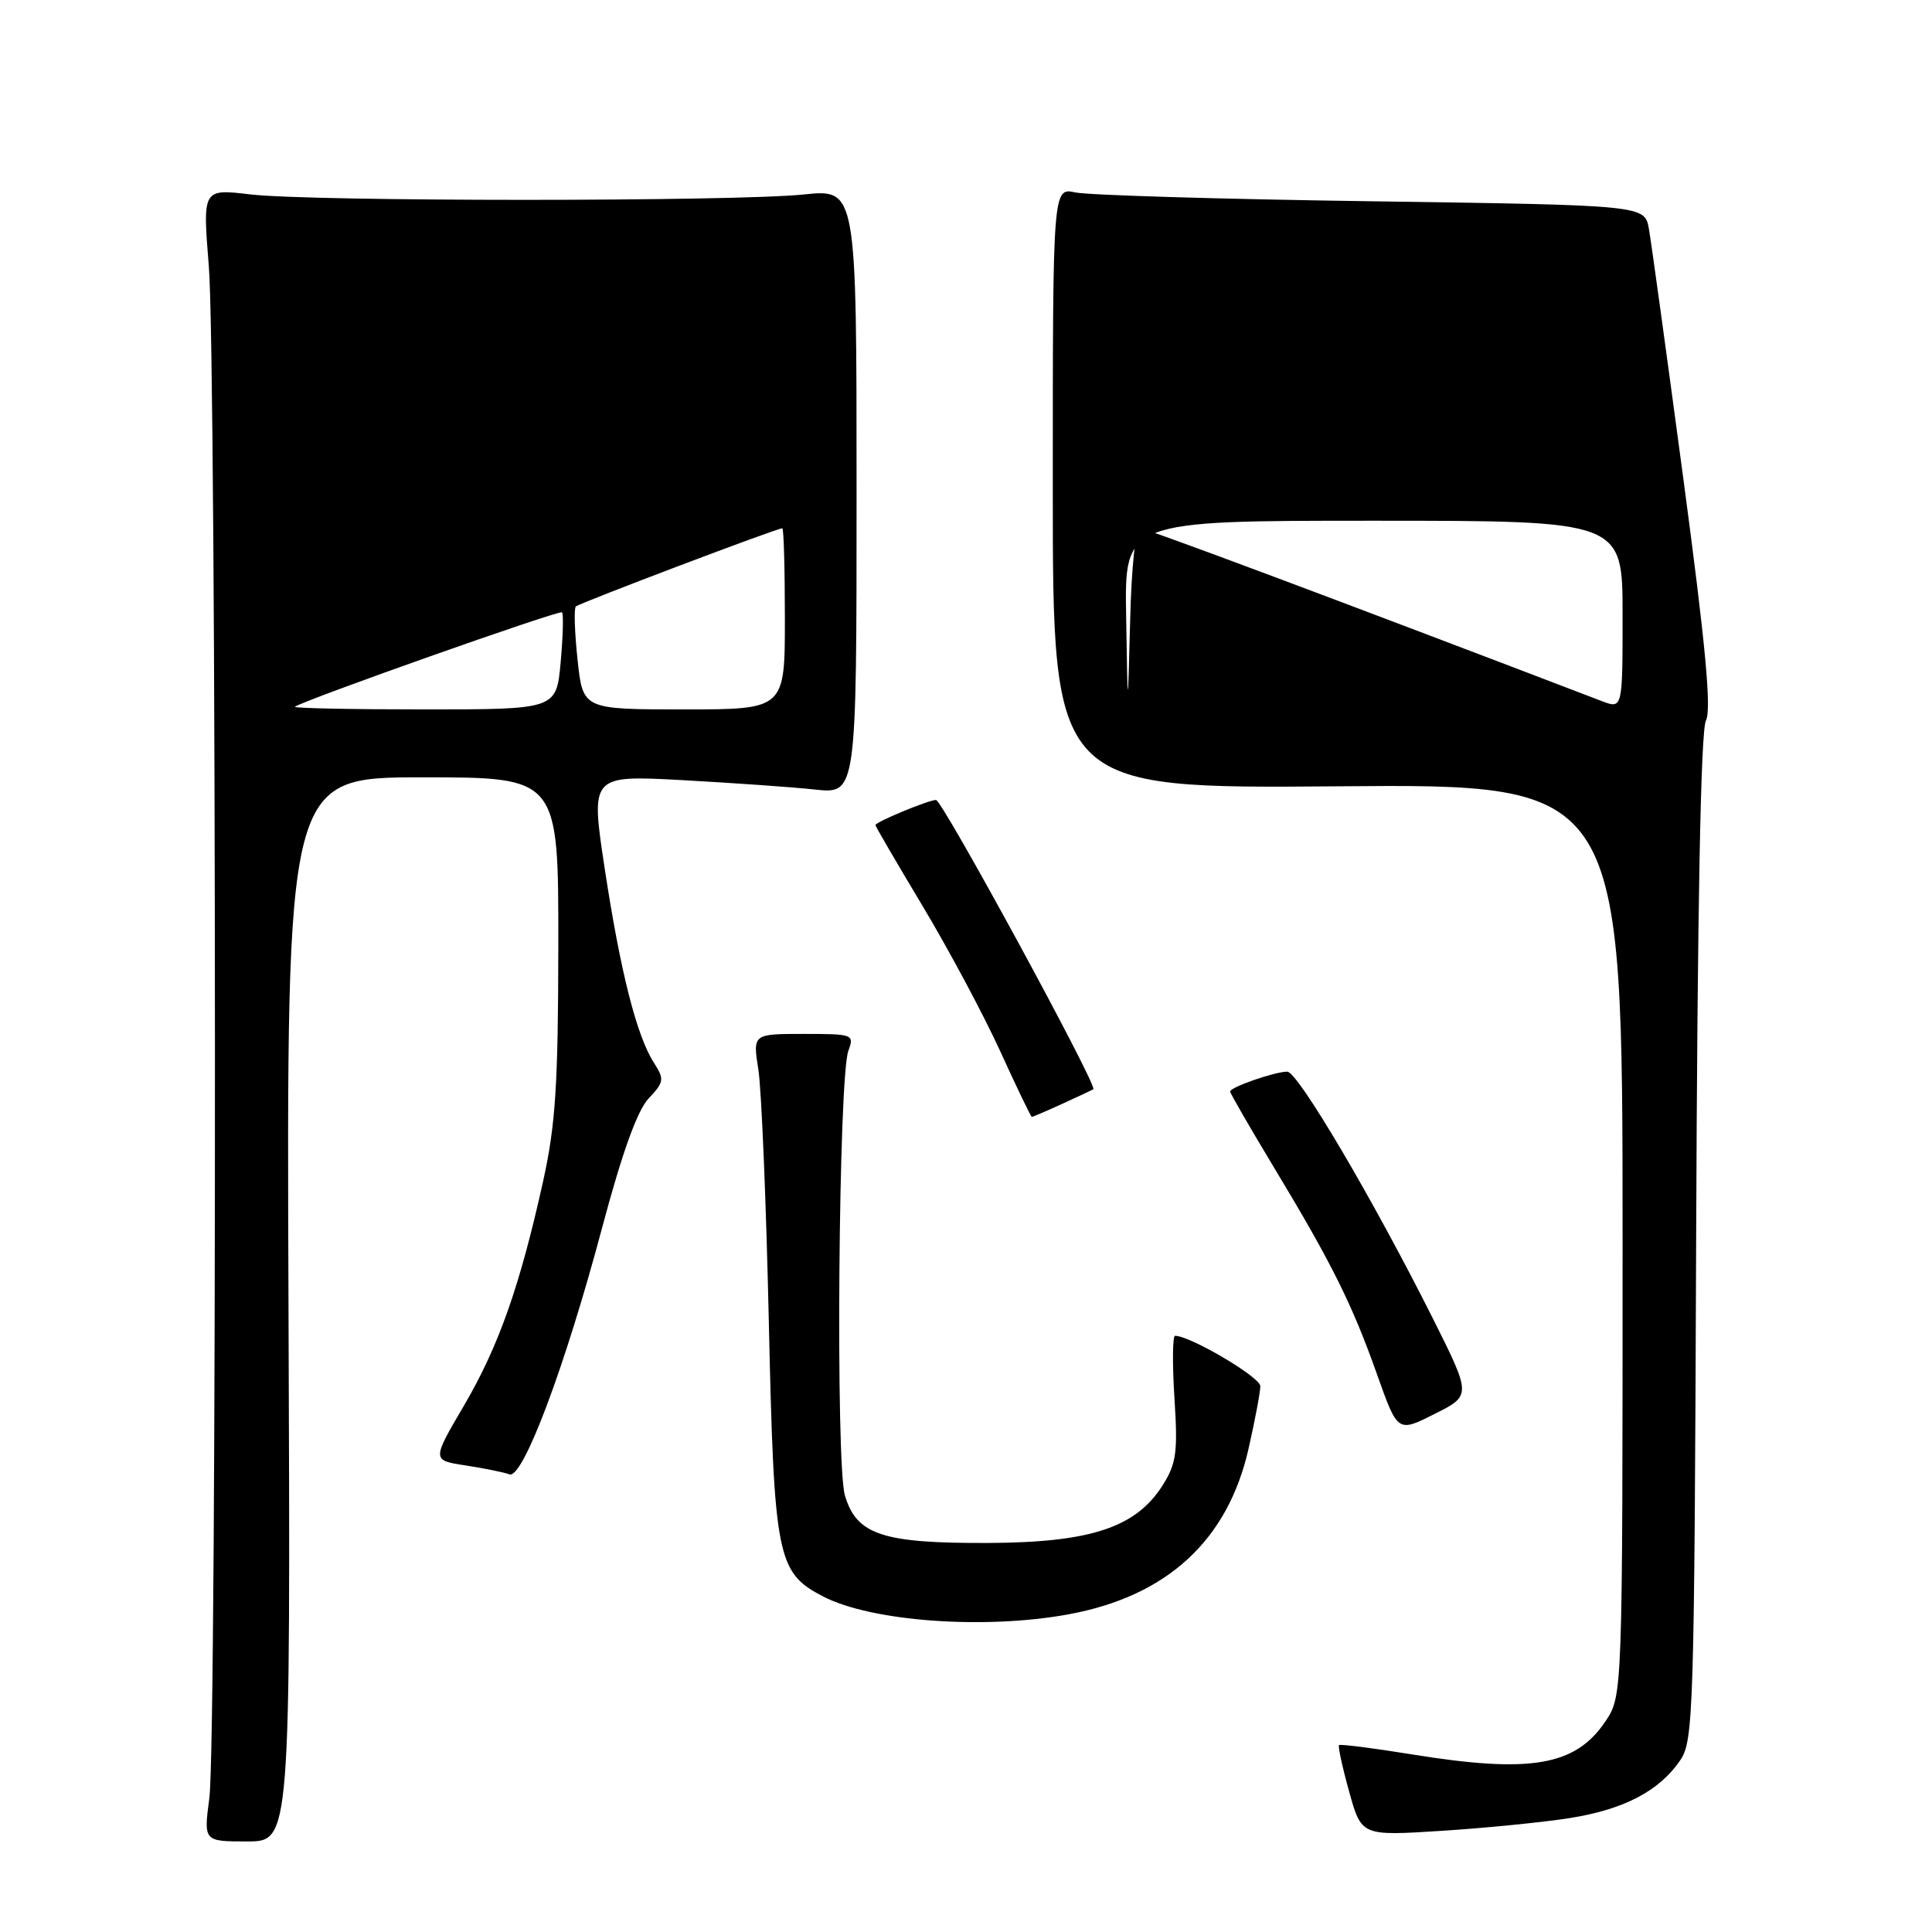 <?xml version="1.0" encoding="UTF-8" standalone="no"?>
<!DOCTYPE svg PUBLIC "-//W3C//DTD SVG 1.1//EN" "http://www.w3.org/Graphics/SVG/1.1/DTD/svg11.dtd" >
<svg xmlns="http://www.w3.org/2000/svg" xmlns:xlink="http://www.w3.org/1999/xlink" version="1.1" viewBox="0 0 256 256">
 <g >
 <path fill="currentColor"
d=" M 38.23 173.50 C 37.96 103.00 37.96 103.00 55.98 103.00 C 74.00 103.00 74.00 103.00 73.98 125.25 C 73.96 143.72 73.62 149.03 71.97 156.50 C 68.88 170.46 66.07 178.42 61.46 186.28 C 57.22 193.50 57.22 193.50 61.71 194.18 C 64.18 194.56 66.78 195.09 67.50 195.36 C 69.27 196.04 74.87 181.14 79.80 162.62 C 82.44 152.72 84.44 147.16 85.94 145.56 C 88.00 143.38 88.05 143.01 86.66 140.84 C 84.36 137.27 82.21 128.78 80.13 115.11 C 78.25 102.72 78.25 102.72 90.37 103.37 C 97.04 103.74 104.97 104.29 108.00 104.62 C 113.50 105.21 113.50 105.21 113.50 65.12 C 113.50 25.04 113.50 25.04 106.50 25.77 C 97.36 26.72 41.34 26.72 33.17 25.76 C 26.84 25.01 26.84 25.01 27.67 35.26 C 28.71 48.08 28.77 230.43 27.74 238.25 C 26.98 244.00 26.98 244.00 32.74 244.00 C 38.50 244.00 38.50 244.00 38.23 173.50 Z  M 207.97 240.91 C 215.18 239.77 219.87 237.32 222.65 233.23 C 224.40 230.65 224.51 226.86 224.75 164.00 C 224.91 120.52 225.36 96.81 226.04 95.50 C 226.80 94.02 226.02 85.63 223.06 63.50 C 220.85 47.00 218.80 32.08 218.49 30.34 C 217.94 27.19 217.94 27.19 181.72 26.67 C 161.80 26.39 144.15 25.86 142.50 25.50 C 139.50 24.85 139.50 24.85 139.50 64.67 C 139.50 104.50 139.50 104.50 177.25 104.19 C 215.00 103.87 215.00 103.87 215.00 164.29 C 215.00 224.70 215.00 224.70 212.72 228.10 C 208.75 234.00 202.81 235.01 187.11 232.47 C 181.95 231.63 177.59 231.08 177.43 231.24 C 177.27 231.40 177.87 234.17 178.77 237.40 C 180.40 243.27 180.40 243.27 190.95 242.60 C 196.75 242.23 204.41 241.47 207.97 240.91 Z  M 141.57 213.91 C 154.62 211.52 162.67 204.13 165.43 192.00 C 166.29 188.21 167.00 184.46 167.00 183.67 C 167.00 182.48 157.71 177.00 155.70 177.00 C 155.37 177.00 155.33 180.71 155.62 185.25 C 156.08 192.45 155.88 193.92 154.05 196.82 C 150.51 202.40 144.51 204.39 131.00 204.45 C 116.93 204.51 113.48 203.37 111.95 198.13 C 110.71 193.90 111.11 142.78 112.41 139.25 C 113.21 137.06 113.06 137.00 106.49 137.00 C 99.74 137.00 99.74 137.00 100.49 141.75 C 100.90 144.36 101.52 159.32 101.87 175.00 C 102.57 206.48 102.94 208.37 109.09 211.55 C 115.49 214.86 130.46 215.95 141.57 213.91 Z  M 189.86 174.70 C 181.92 158.88 171.97 142.00 170.57 142.00 C 168.93 142.00 163.00 144.06 163.00 144.63 C 163.00 144.87 165.64 149.44 168.86 154.78 C 176.48 167.41 179.17 172.82 182.48 182.16 C 185.20 189.82 185.20 189.82 190.08 187.36 C 194.97 184.91 194.97 184.91 189.86 174.70 Z  M 140.72 146.28 C 142.80 145.33 144.67 144.45 144.87 144.33 C 145.49 143.93 124.86 106.00 124.03 106.00 C 123.04 106.00 116.00 108.92 116.00 109.33 C 116.00 109.50 118.82 114.33 122.26 120.07 C 125.70 125.81 130.31 134.43 132.51 139.24 C 134.70 144.05 136.60 147.99 136.72 147.99 C 136.83 148.00 138.63 147.23 140.72 146.28 Z  M 39.08 93.65 C 40.07 92.84 74.13 80.79 74.47 81.14 C 74.68 81.35 74.60 84.33 74.29 87.76 C 73.72 94.00 73.72 94.00 56.19 94.00 C 46.55 94.00 38.85 93.84 39.08 93.65 Z  M 76.53 87.42 C 76.14 83.80 76.04 80.63 76.30 80.36 C 76.75 79.92 102.93 70.00 103.66 70.00 C 103.85 70.00 104.00 75.40 104.00 82.00 C 104.00 94.00 104.00 94.00 90.62 94.00 C 77.23 94.00 77.23 94.00 76.53 87.42 Z  M 149.22 81.75 C 149.00 69.00 149.00 69.00 182.00 69.00 C 215.00 69.00 215.00 69.00 215.00 81.48 C 215.00 93.95 215.00 93.95 212.25 92.90 C 177.36 79.55 151.85 70.00 151.06 70.00 C 150.47 70.00 149.93 74.97 149.75 82.25 C 149.43 94.50 149.43 94.50 149.22 81.75 Z "/>
</g>
</svg>